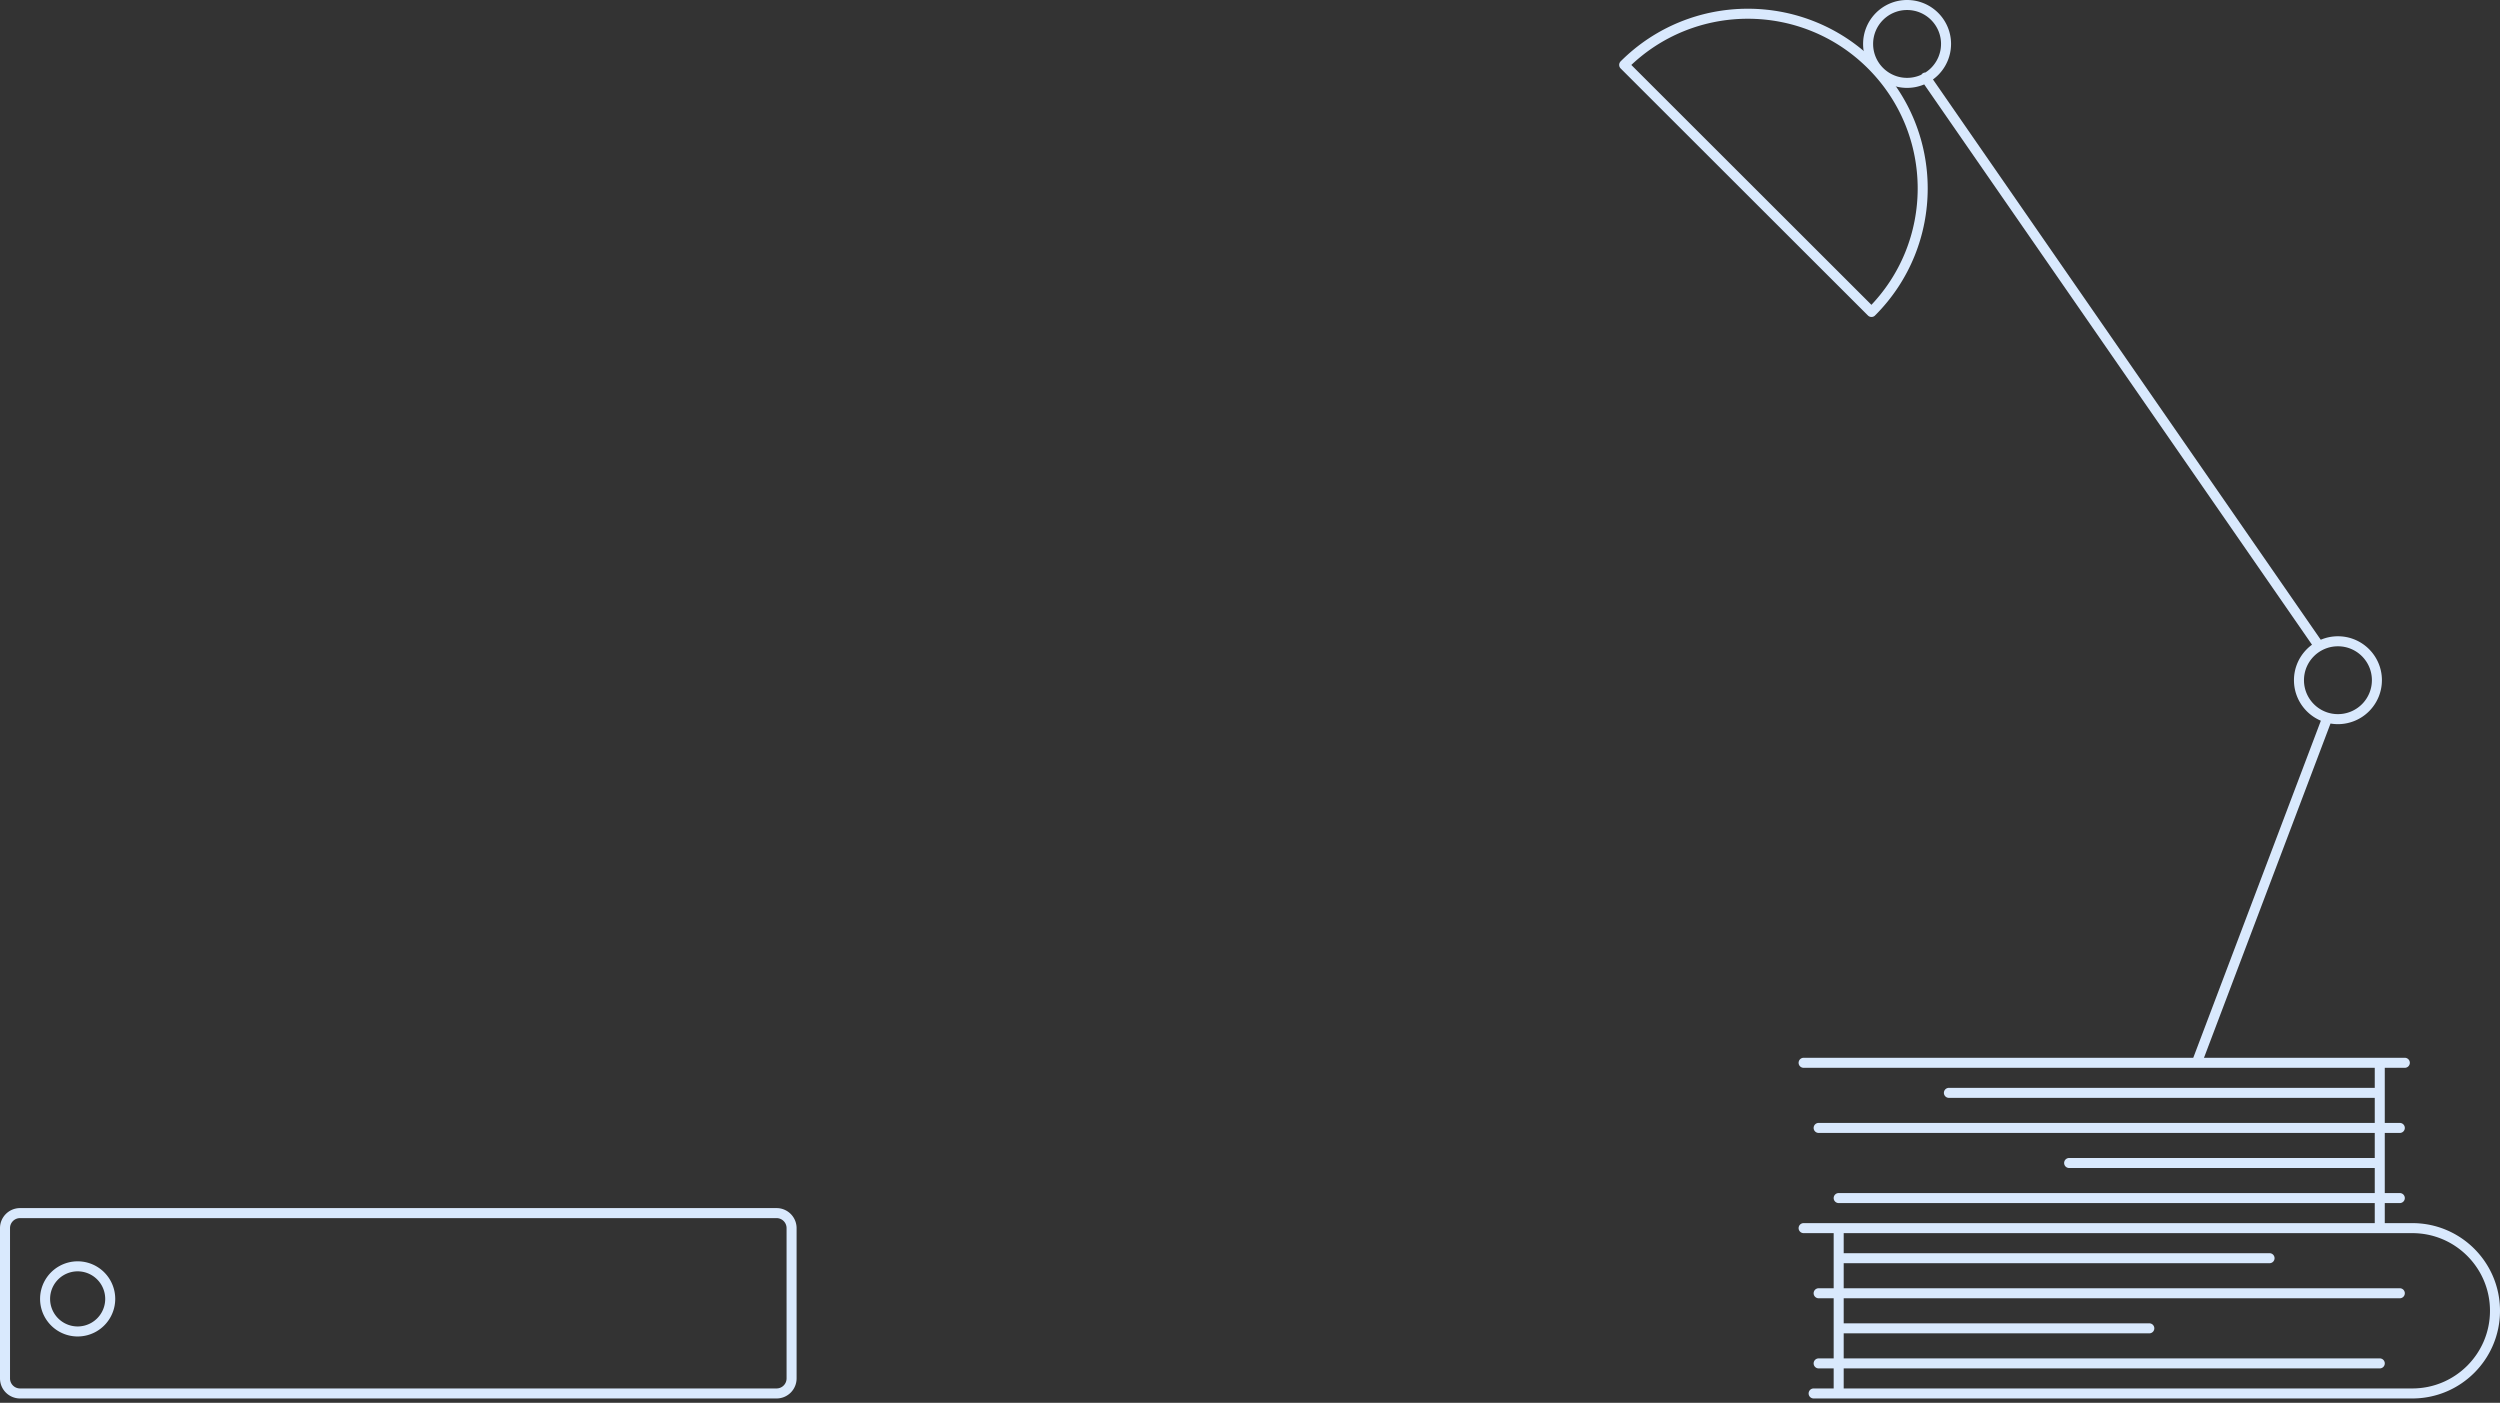 <svg height="280" viewBox="0 0 499 280" width="499" xmlns="http://www.w3.org/2000/svg" xmlns:xlink="http://www.w3.org/1999/xlink"><rect x="0" y="0" width="499" height="280" fill="#333333" stroke="none"/><mask id="a" fill="#fff"><path d="m0 279.426h499v-279.426h-499z" fill="none"/></mask><g fill="none" fill-rule="evenodd"><path d="m-1 0h500v280h-500z"/><g stroke-linecap="round" stroke-linejoin="round" stroke-width="2"><path d="m388.43 8.77a7.773 7.773 0 0 1 -7.777 7.771c-4.295 0-7.778-3.479-7.778-7.77 0-4.292 3.483-7.77 7.778-7.77 4.296 0 7.778 3.478 7.778 7.77zm86 127a7.773 7.773 0 0 1 -7.777 7.771c-4.295 0-7.778-3.479-7.778-7.77 0-4.292 3.483-7.77 7.778-7.77 4.296 0 7.778 3.478 7.778 7.77zm-11.587-6.866-78.51-113.435m54.417 195.916 25.583-67.583" stroke="#d9e9fd"/><path d="m373.548 62.267c13.63-13.616 13.63-35.695 0-49.313-13.631-13.616-35.731-13.616-49.361 0l49.36 49.313zm-11.548 182.868h119.5c9.113 0 16.5 7.387 16.5 16.5s-7.387 16.5-16.5 16.5h-119.5m5-27h86m-90 7h116m-112 7h62m-66 7h112m-108-26v32m-7-33h120m0-33h-120m115 6h-86m90 7h-116m112 7h-62m66 7h-112m108-26v32m-317 30a3 3 0 0 1 -3 3h-151a3 3 0 0 1 -3-3v-30a3 3 0 0 1 3-3h151a3 3 0 0 1 3 3z" stroke="#d9e9fd"/><path d="m22 259.26a6.5 6.5 0 1 1 -13 0 6.5 6.5 0 0 1 13 0z" stroke="#d9e9fd"/><path d="m31 270.135h65v-22h-65zm8-16v10m8-10v10m9-6v6m108-61a3 3 0 0 1 -3 3h-151a3 3 0 0 1 -3-3v-30a3 3 0 0 1 3-3h151a3 3 0 0 1 3 3z" mask="url(#a)" stroke="#d9e9fd"/><path d="m28 187.26a6.5 6.5 0 1 1 -13 0 6.5 6.5 0 0 1 13 0zm9 10.875h65v-22h-65zm8-16v10m8-10v10m9-6v6m107 47a3 3 0 0 1 -3 3h-140a3 3 0 0 1 -3-3v-30a3 3 0 0 1 3-3h140a3 3 0 0 1 3 3z" mask="url(#a)" stroke="#d9e9fd"/><path d="m44 223.26a6.5 6.5 0 1 1 -13 0 6.5 6.5 0 0 1 13 0zm9 10.875h65v-22h-65zm8-16v10m8-10v10m9-6v6" mask="url(#a)" stroke="#d9e9fd"/><path d="m297.713 45.135h-91.143c-1.446 0-3.569.465-3.569 1.911v153.346c0 1.446 2.123 2.743 3.57 2.743h111.31c1.446 0 3.12-1.297 3.12-2.743v-132.569l-23.287-22.688z" mask="url(#a)" stroke="#0069cc"/><path d="m321 68.135h-19.109c-1.674 0-4.003-2.018-4.003-3.079l.058-19.699m1.054 43.778h-75m75 17h-75m75 35h-75m75 18h-75m42-88h-42m42 105h-42" mask="url(#a)" stroke="#0069cc"/></g><path d="m143 253.135h206v-124h-206zm207.871-134h-210.506c-4.802 0-8.365 3.389-8.365 8.024v136.957c0 1.206-.092 2.019.388 3.019h226.467c.468-1 1.145-1.813 1.145-3.019v-136.957c0-4.635-4.324-8.024-9.129-8.024z" fill="#d9e9fd" mask="url(#a)"/><path d="m143 253.135h206v-124h-206zm207.871-134h-210.506c-4.802 0-8.365 3.389-8.365 8.024v136.957c0 1.206-.092 2.019.388 3.019h226.467c.468-1 1.145-1.813 1.145-3.019v-136.957c0-4.635-4.324-8.024-9.129-8.024z" mask="url(#a)" stroke="#0069cc" stroke-linecap="round" stroke-linejoin="round" stroke-width="2"/><path d="m247.866 124.01a1.995 1.995 0 0 0 -2-1.994 2.002 2.002 0 0 0 -2 1.994c0 1.096.904 2.006 2 2.006 1.108 0 2-.91 2-2.006" fill="#0069cc" mask="url(#a)"/><path d="m269.085 267.51s-.165 1.625-5.48 1.625h-35.978c-5.318 0-5.48-1.625-5.48-1.625h-116.361v5.605h279.66v-5.606h-116.361z" fill="#d9e9fd" mask="url(#a)"/><path d="m269.085 267.51s-.165 1.625-5.48 1.625h-35.978c-5.318 0-5.48-1.625-5.48-1.625h-116.361v5.605h279.66v-5.606h-116.361z" mask="url(#a)" stroke="#0069cc" stroke-linecap="round" stroke-linejoin="round" stroke-width="2"/><path d="m385.446 274.115s-11.462 4.311-45.563 4.311h-94.191.598-94.941c-34.095 0-45.563-4.311-45.563-4.311" fill="#d9e9fd" mask="url(#a)"/><path d="m385.446 274.115s-11.462 4.311-45.563 4.311h-94.191.598-94.941c-34.095 0-45.563-4.311-45.563-4.311" mask="url(#a)" stroke="#0069cc" stroke-linecap="round" stroke-linejoin="round" stroke-width="2"/><path d="m205.105 25.424c-.166.012-.33.023-.495.03v.008z" fill="#27c1fa" mask="url(#a)"/><path d="m142 254.135h34v-125h-34z" fill="#0069cc" mask="url(#a)"/><path d="m148 171.135h21m-21 31h21m-21-21h16m-16 31h16m-16-20h21m-4-54.5a2.5 2.5 0 0 1 -2.5 2.5h-13a2.5 2.5 0 1 1 0-5h13a2.5 2.5 0 0 1 2.5 2.5z" mask="url(#a)" stroke="#fff" stroke-linecap="round" stroke-linejoin="round" stroke-width="2"/><path d="m174 89.135v10m5-5h-10m20.536-59.535-7.071 7.07m7.071 0-7.071-7.07m167.071 55-7.071 7.07m7.071 0-7.071-7.07m-5.465-49.465a3 3 0 1 1 -6 0 3 3 0 0 1 6 0zm-185 33a3 3 0 1 1 -6 0 3 3 0 0 1 6 0zm-105.236 76.656c-12.39-8.748-13.206-20.394-6.75-22.377 2.322-.714 5.068 1.143 6.75 2.458" mask="url(#a)" stroke="#d9e9fd" stroke-linecap="round" stroke-linejoin="round" stroke-width="2"/><path d="m46.24 124.01c-1.898-1.48-5.416-3.018-9.122-1.879-10.332 3.175-11.203 20.104 9.122 33.879m44.76-29.243v-11.243c0-.598-.896-.389-1.495-.389h-41.659c-.597 0-.846-.209-.846.39v47.527c0 3.938 3.061 7.083 7 7.083h29.49c3.936 0 7.51-3.145 7.51-7.083zm-24.483-35.025s4.036 1.95 2.589 6.229-7.21 4.356-2.866 10.562m9.153-62.361-3.19-1.836m-34.706-19.987 3.188 1.838m34.688-1.869-3.186 1.843m-34.672 20.044 3.186-1.841m15.589-30.967.024 3.677m21.994 18.031-21.64-.232m-.068 22.254-.026-3.681m24.692-4.076c-7.792 13.53-25.075 18.182-38.604 10.39-13.528-7.79-18.18-25.072-10.39-38.602 7.791-13.527 25.075-18.18 38.603-10.388 13.53 7.79 18.18 25.073 10.391 38.601z" mask="url(#a)" stroke="#d9e9fd" stroke-linecap="round" stroke-linejoin="round" stroke-width="2"/><path d="m85.874 52.024c-9.257 16.073-29.791 21.6-45.864 12.345-16.073-9.257-21.6-29.79-12.344-45.863 9.256-16.072 29.79-21.6 45.862-12.343 16.073 9.254 21.6 29.788 12.346 45.86z" mask="url(#a)" stroke="#d9e9fd" stroke-linecap="round" stroke-linejoin="round" stroke-width="2"/></g></svg>